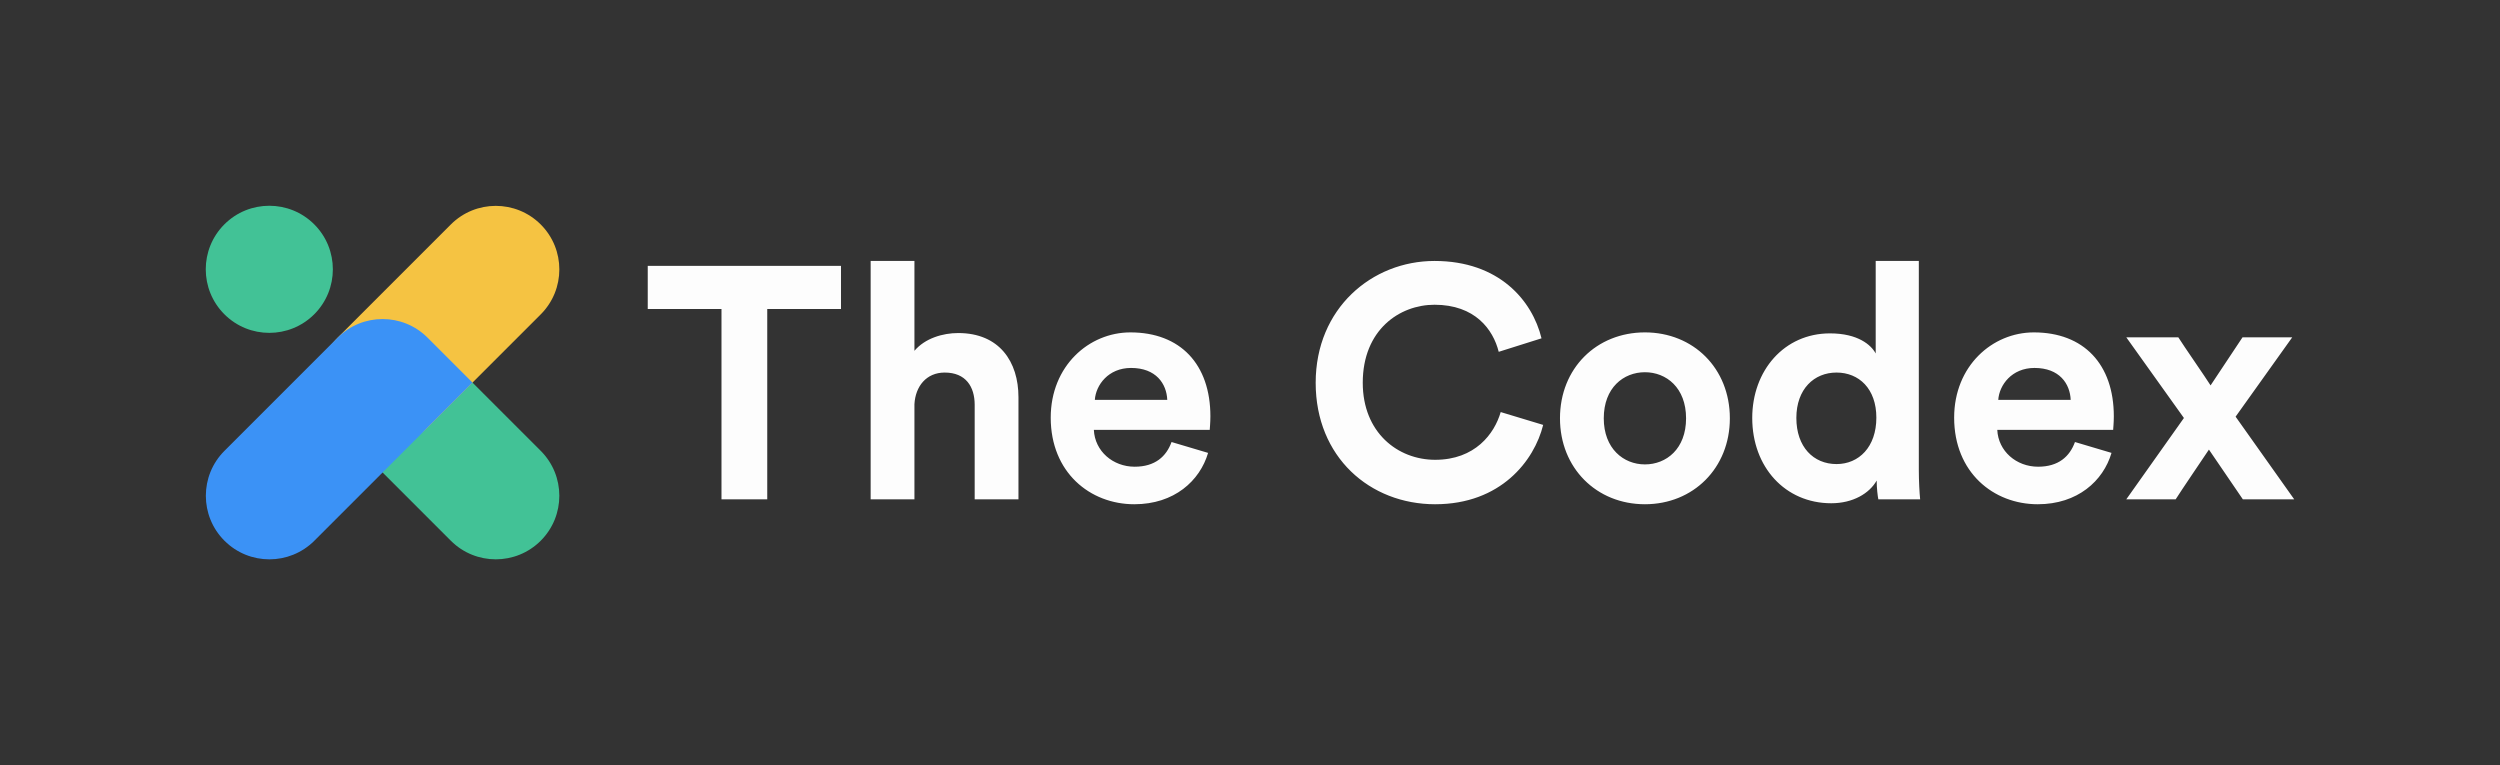<?xml version="1.0" encoding="UTF-8" standalone="no"?><!DOCTYPE svg PUBLIC "-//W3C//DTD SVG 1.1//EN" "http://www.w3.org/Graphics/SVG/1.1/DTD/svg11.dtd"><svg width="100%" height="100%" viewBox="0 0 6075 1860" version="1.1" xmlns="http://www.w3.org/2000/svg" xmlns:xlink="http://www.w3.org/1999/xlink" xml:space="preserve" xmlns:serif="http://www.serif.com/" style="fill-rule:evenodd;clip-rule:evenodd;stroke-linejoin:round;stroke-miterlimit:2;"><rect x="0" y="0" width="6075" height="1860" fill="#333333" stroke="none"/><path d="M2043.61,750.904l0,-104.8l-469.6,-0l0,104.8l179.2,-0l0,462.4l111.2,-0l0,-462.4l179.2,-0Zm178.46,231.2c2.4,-43.2 28.8,-76.8 73.6,-76.8c51.2,-0 72.8,34.4 72.8,78.4l0,229.6l106.4,-0l0,-248c0,-86.4 -46.4,-156 -146.4,-156c-37.6,-0 -80.8,12.8 -106.4,43.2l0,-218.4l-106.4,-0l0,579.2l106.4,-0l0,-231.2Zm438.38,-10.4c2.4,-36 32.8,-77.6 88,-77.6c60.8,-0 86.4,38.4 88,77.6l-176,-0Zm186.4,102.4c-12.8,35.2 -40,60 -89.6,60c-52.8,-0 -96.8,-37.6 -99.2,-89.6l281.6,-0c0,-1.6 1.6,-17.6 1.6,-32.8c0,-126.4 -72.8,-204 -194.4,-204c-100.8,-0 -193.6,81.6 -193.6,207.2c0,132.8 95.2,210.4 203.2,210.4c96.8,-0 159.2,-56.8 179.2,-124.8l-88.8,-26.4Zm640.65,151.2c159.2,-0 240.8,-105.6 262.4,-192.8l-103.2,-31.2c-15.2,52.8 -62.4,116 -159.2,116c-91.2,-0 -176,-66.4 -176,-187.2c0,-128.8 89.6,-189.6 174.4,-189.6c98.4,-0 142.4,60 156,114.4l104,-32.8c-22.4,-92 -103.2,-188 -260,-188c-152,-0 -288.8,115.2 -288.8,296c0,180.8 132,295.2 290.4,295.2Zm509.65,-96.8c-52,-0 -100,-38.4 -100,-112c0,-74.4 48,-112 100,-112c52,-0 100,37.6 100,112c0,74.4 -48,112 -100,112Zm0,-320.8c-117.6,-0 -206.4,87.2 -206.4,208.8c0,120.8 88.8,208.8 206.4,208.8c117.6,-0 206.4,-88 206.4,-208.8c0,-121.6 -88.8,-208.8 -206.4,-208.8Zm665.59,-173.6l-104.8,-0l0,224.8c-11.2,-20.8 -43.2,-48.8 -111.2,-48.8c-111.2,-0 -188.8,90.4 -188.8,205.6c0,119.2 80,207.2 192,207.2c52.8,-0 92.8,-24 110.4,-55.2c0,18.4 2.4,37.6 4,45.6l101.6,-0c-1.6,-16 -3.2,-44.8 -3.2,-71.2l0,-508Zm-297.6,381.6c0,-70.4 43.2,-110.4 97.6,-110.4c54.4,-0 96.8,39.2 96.8,109.6c0,71.2 -42.4,112.8 -96.8,112.8c-56,-0 -97.6,-41.6 -97.6,-112Zm490.63,-44c2.4,-36 32.8,-77.6 88,-77.6c60.8,-0 86.4,38.4 88,77.6l-176,-0Zm186.4,102.4c-12.8,35.2 -40,60 -89.6,60c-52.8,-0 -96.8,-37.6 -99.2,-89.6l281.6,-0c0,-1.6 1.6,-17.6 1.6,-32.8c0,-126.4 -72.8,-204 -194.4,-204c-100.8,-0 -193.6,81.6 -193.6,207.2c0,132.8 95.2,210.4 203.2,210.4c96.8,-0 159.2,-56.8 179.2,-124.8l-88.8,-26.4Zm124.73,139.2l120,-0c13.6,-21.6 66.4,-99.2 80.8,-120.8l82.4,120.8l124.8,-0l-142.4,-200.8l137.6,-192.8l-120.8,-0l-77.6,116.8c-13.6,-21.6 -64.8,-95.2 -78.4,-116.8l-126.4,-0l140,196l-140,197.6Z" style="fill:#fdfdfd;fill-rule:nonzero;"/><path d="M763.649,545.213c-60.277,-60.283 -158.155,-60.285 -218.436,-0.005c-60.281,60.281 -60.283,158.163 -0.005,218.447c60.278,60.283 158.155,60.286 218.437,0.005c60.28,-60.28 60.282,-158.163 0.004,-218.447Z" style="fill:#42c296;"/><path d="M1313.97,1313.97c60.282,-60.279 60.282,-158.157 0,-218.437l-264.325,-264.313c-60.282,-60.279 -158.165,-60.279 -218.447,-0c-60.282,60.279 -60.282,158.157 0,218.437l264.325,264.313c60.282,60.279 158.164,60.279 218.447,-0Z" style="fill:#42c296;"/><path d="M1313.98,545.473c-60.282,-60.279 -158.165,-60.279 -218.447,-0l-275.04,275.028c-60.282,60.279 -60.282,158.157 0,218.437c60.282,60.279 158.164,60.279 218.447,-0l275.04,-275.028c60.281,-60.279 60.281,-158.157 0,-218.437Z" style="fill:#f5c342;"/><path d="M1038.9,820.474c-60.262,-60.26 -158.113,-60.26 -218.375,-0l-275.111,275.097c-60.263,60.259 -60.263,158.106 0,218.365l0.07,0.07c60.262,60.26 158.114,60.26 218.375,-0l384.298,-384.282l-109.258,-109.253l0.001,0.003Z" style="fill:#3b92f6;"/></svg>